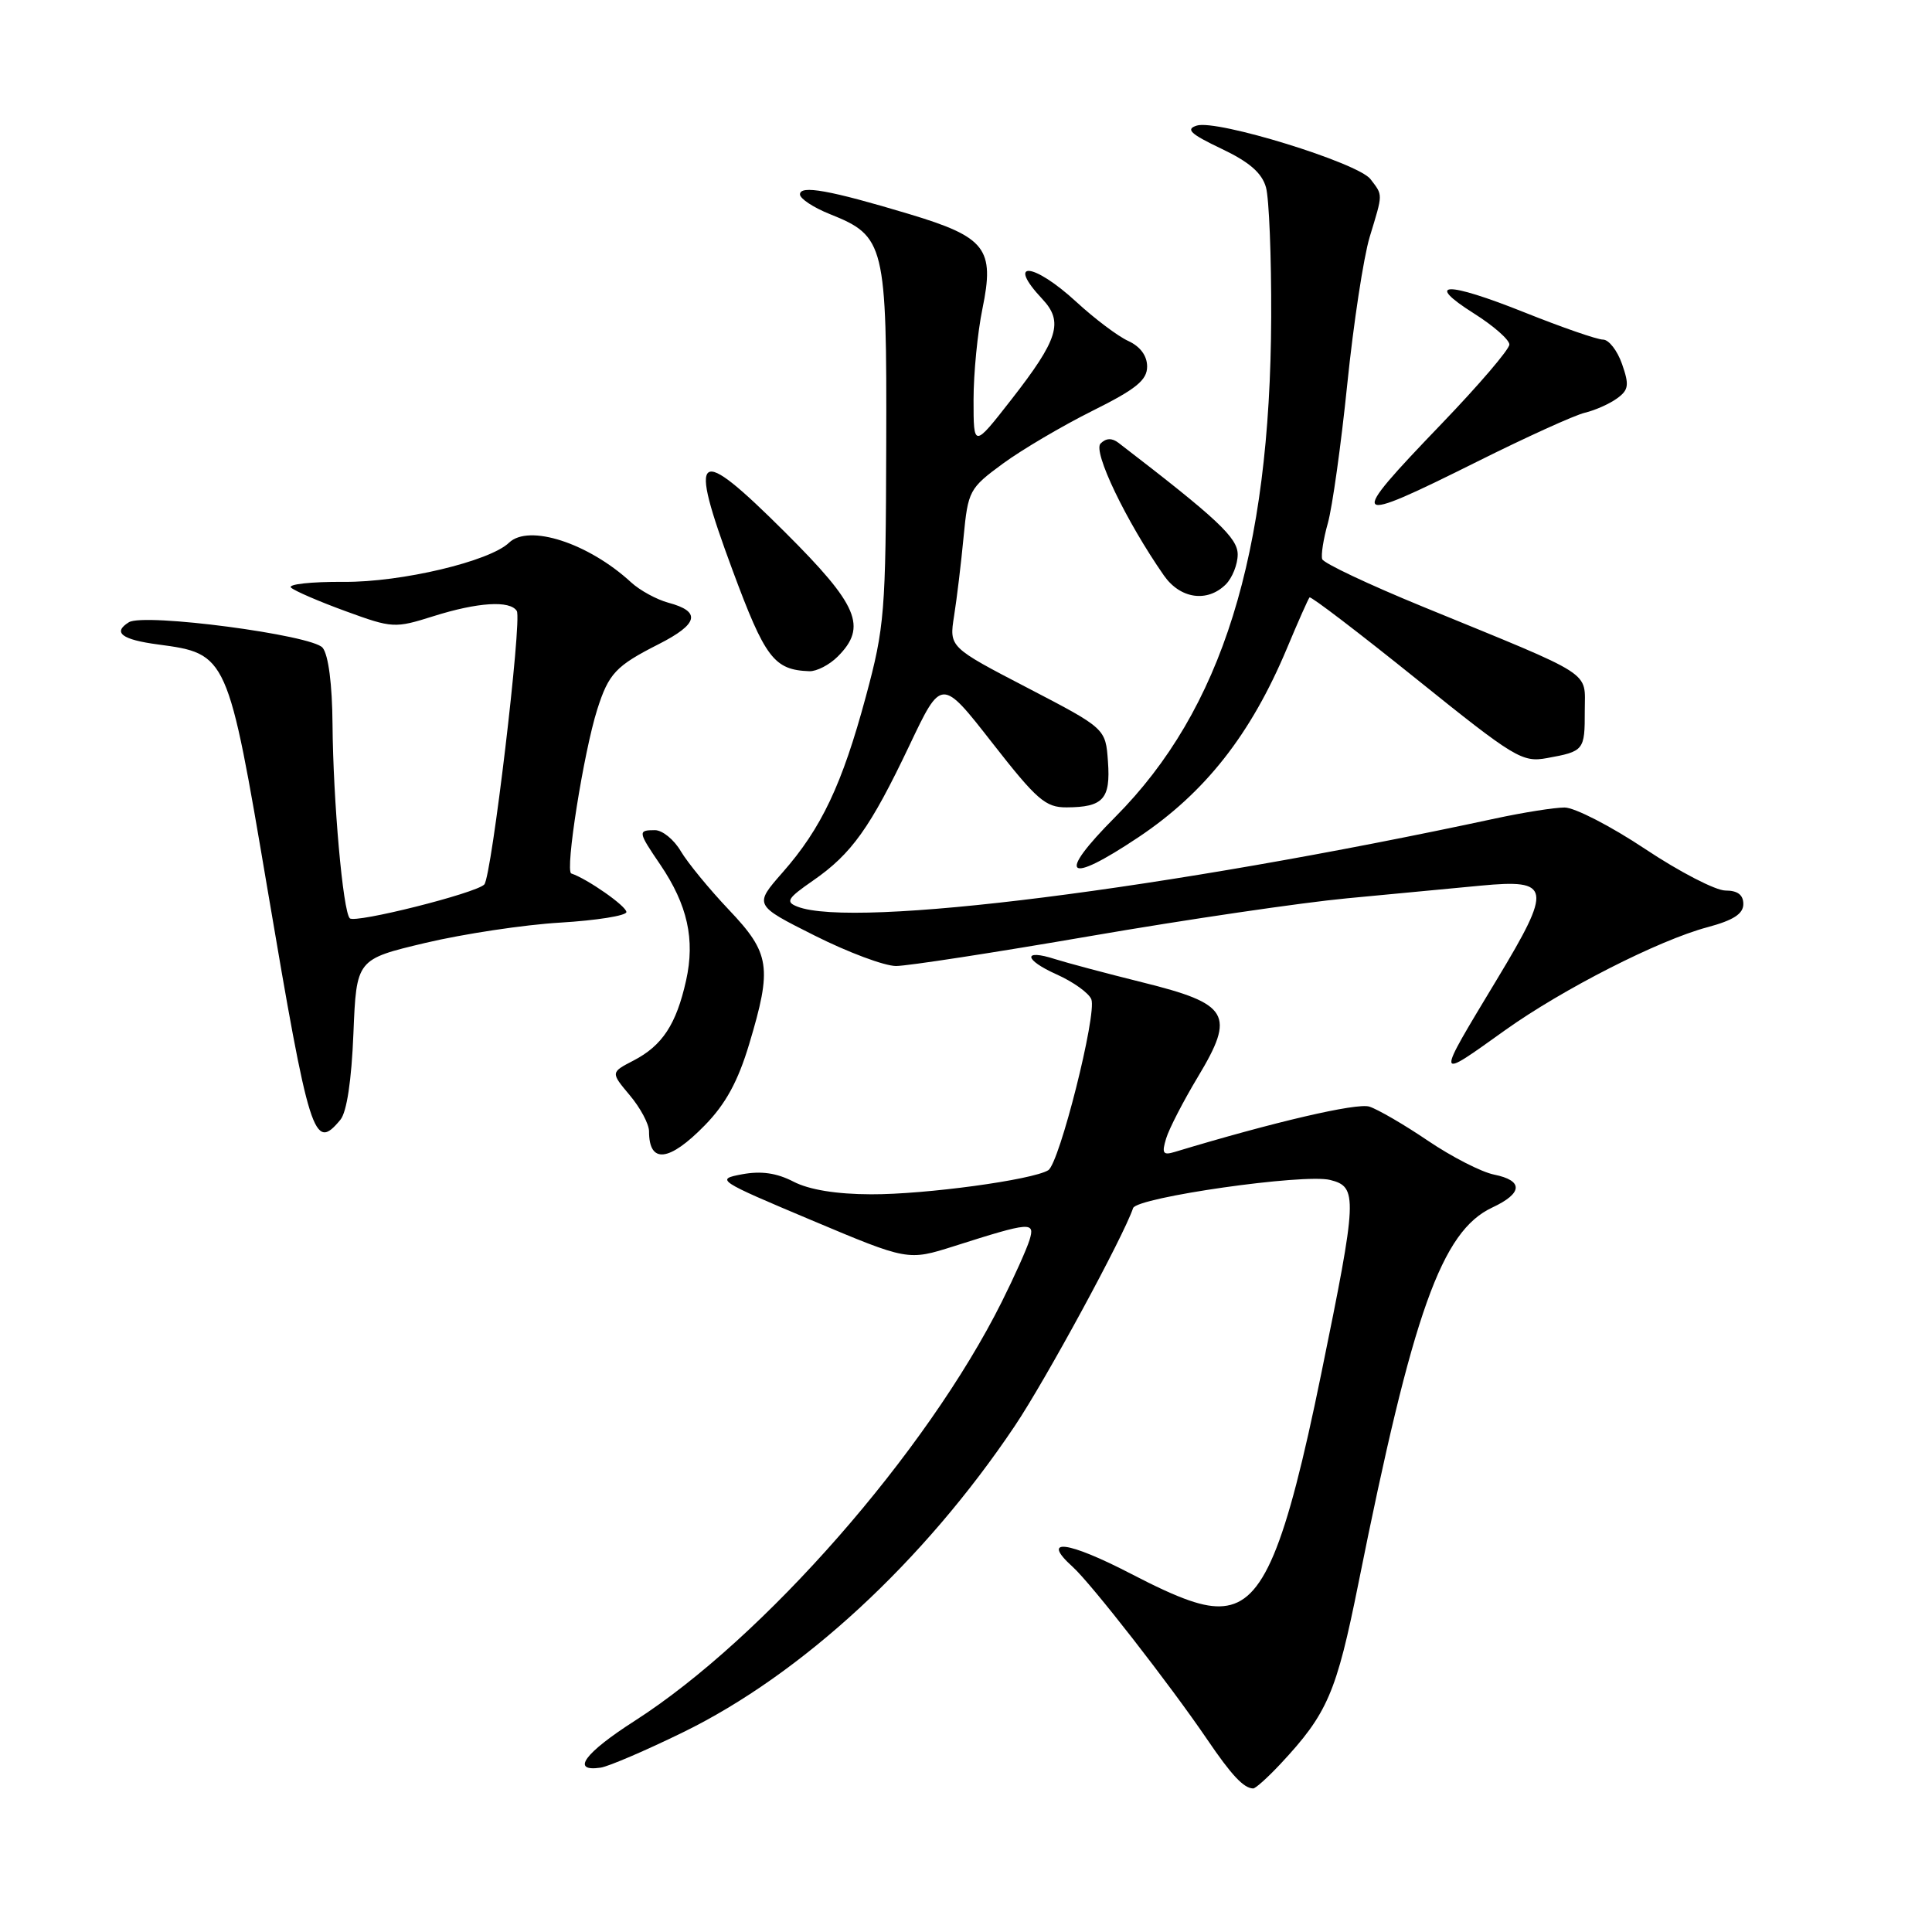 <?xml version="1.0" encoding="UTF-8" standalone="no"?>
<!DOCTYPE svg PUBLIC "-//W3C//DTD SVG 1.1//EN" "http://www.w3.org/Graphics/SVG/1.1/DTD/svg11.dtd" >
<svg xmlns="http://www.w3.org/2000/svg" xmlns:xlink="http://www.w3.org/1999/xlink" version="1.1" viewBox="0 0 256 256">
 <g >
 <path fill="currentColor"
d=" M 169.65 233.75 C 175.91 227.05 177.08 224.33 180.01 209.74 C 187.21 173.83 191.02 163.14 197.74 160.00 C 201.79 158.11 201.88 156.43 197.97 155.64 C 196.31 155.31 192.37 153.29 189.22 151.16 C 186.08 149.03 182.57 146.99 181.44 146.63 C 179.78 146.11 168.78 148.67 155.65 152.64 C 154.10 153.11 153.92 152.82 154.52 150.85 C 154.91 149.56 156.81 145.88 158.74 142.67 C 163.71 134.40 162.89 133.02 151.35 130.16 C 146.48 128.95 141.29 127.56 139.81 127.09 C 135.49 125.69 135.64 127.16 140.02 129.12 C 142.23 130.11 144.29 131.59 144.61 132.42 C 145.36 134.38 140.38 154.15 138.90 155.06 C 136.83 156.34 122.61 158.28 115.42 158.25 C 110.83 158.24 107.22 157.65 105.15 156.58 C 102.91 155.42 100.85 155.13 98.32 155.60 C 94.79 156.26 95.03 156.42 107.50 161.67 C 120.30 167.06 120.30 167.06 126.40 165.13 C 136.61 161.88 137.18 161.84 136.41 164.33 C 136.04 165.52 134.39 169.20 132.74 172.50 C 122.80 192.40 101.20 217.06 84.09 228.03 C 77.40 232.32 75.60 234.81 79.60 234.22 C 80.65 234.06 85.55 231.96 90.50 229.54 C 106.22 221.86 122.41 206.91 134.45 188.97 C 138.55 182.87 148.86 163.87 150.14 160.08 C 150.63 158.65 172.80 155.48 176.25 156.35 C 179.93 157.27 179.87 158.60 175.07 182.03 C 170.29 205.41 167.38 212.32 162.12 212.82 C 159.63 213.06 156.40 211.93 149.93 208.57 C 141.43 204.16 137.81 203.71 142.14 207.62 C 144.57 209.81 155.05 223.26 159.97 230.50 C 163.19 235.24 164.80 236.95 166.05 236.98 C 166.36 236.99 167.97 235.54 169.65 233.75 Z  M 93.40 149.10 C 96.15 146.29 97.79 143.28 99.27 138.35 C 102.33 128.15 102.06 126.32 96.57 120.54 C 93.98 117.81 91.12 114.32 90.21 112.79 C 89.31 111.25 87.77 110.00 86.78 110.00 C 84.49 110.00 84.52 110.21 87.49 114.57 C 91.10 119.90 92.12 124.48 90.91 129.92 C 89.61 135.74 87.76 138.55 83.94 140.53 C 80.91 142.10 80.91 142.10 83.45 145.13 C 84.85 146.79 86.00 148.94 86.00 149.91 C 86.00 154.25 88.66 153.96 93.40 149.10 Z  M 45.10 148.38 C 45.95 147.36 46.58 143.16 46.83 136.94 C 47.23 127.11 47.23 127.11 56.36 124.94 C 61.39 123.75 69.44 122.53 74.25 122.25 C 79.06 121.96 83.00 121.33 83.00 120.85 C 83.00 120.07 77.84 116.46 75.70 115.74 C 74.84 115.45 77.34 99.66 79.14 94.00 C 80.66 89.23 81.61 88.23 87.25 85.37 C 92.56 82.68 92.95 81.03 88.55 79.86 C 87.01 79.44 84.78 78.23 83.62 77.16 C 77.96 71.95 70.07 69.40 67.45 71.91 C 64.89 74.38 53.18 77.16 45.57 77.10 C 41.21 77.07 38.06 77.42 38.57 77.87 C 39.08 78.32 42.35 79.73 45.84 81.00 C 52.00 83.25 52.32 83.26 57.43 81.65 C 63.33 79.79 67.59 79.53 68.48 80.96 C 69.19 82.12 65.14 116.20 64.17 117.20 C 63.06 118.36 47.05 122.38 46.35 121.68 C 45.44 120.78 44.14 106.09 44.06 95.94 C 44.02 90.68 43.52 86.78 42.75 85.83 C 41.39 84.14 19.10 81.20 17.08 82.45 C 14.88 83.81 16.13 84.76 20.98 85.40 C 30.12 86.62 30.19 86.77 35.43 117.74 C 41.03 150.84 41.59 152.61 45.10 148.38 Z  M 199.43 136.51 C 207.07 131.06 219.79 124.58 226.25 122.86 C 229.68 121.94 231.00 121.09 231.00 119.79 C 231.00 118.57 230.24 118.00 228.63 118.00 C 227.33 118.00 222.55 115.53 218.00 112.50 C 213.45 109.47 208.65 107.00 207.32 107.00 C 205.98 107.00 201.88 107.65 198.20 108.44 C 154.53 117.83 113.10 123.06 105.65 120.13 C 104.05 119.50 104.33 119.04 107.72 116.69 C 112.85 113.14 115.32 109.67 120.49 98.80 C 124.75 89.82 124.75 89.82 131.46 98.41 C 137.38 105.99 138.54 107.00 141.33 106.98 C 146.18 106.96 147.17 105.87 146.81 100.91 C 146.50 96.53 146.50 96.53 136.14 91.14 C 125.77 85.75 125.77 85.75 126.42 81.62 C 126.78 79.36 127.35 74.64 127.68 71.15 C 128.27 65.02 128.44 64.70 132.89 61.43 C 135.43 59.57 140.76 56.43 144.75 54.44 C 150.54 51.56 152.00 50.37 152.00 48.57 C 152.00 47.14 151.09 45.91 149.50 45.18 C 148.13 44.56 145.04 42.23 142.64 40.02 C 136.92 34.75 133.24 34.43 138.12 39.63 C 140.95 42.64 140.23 44.97 134.02 52.93 C 129.00 59.36 129.00 59.36 129.00 52.99 C 129.00 49.49 129.53 44.05 130.18 40.90 C 131.82 32.95 130.64 31.42 120.46 28.36 C 109.94 25.20 106.00 24.49 106.00 25.76 C 106.00 26.32 107.78 27.50 109.96 28.37 C 117.26 31.29 117.51 32.30 117.43 58.96 C 117.37 81.15 117.22 83.06 114.73 92.30 C 111.59 103.95 108.84 109.76 103.70 115.60 C 99.90 119.93 99.90 119.93 107.93 123.96 C 112.34 126.18 117.20 128.00 118.73 128.00 C 120.25 128.00 131.85 126.21 144.50 124.03 C 157.15 121.85 172.45 119.60 178.50 119.03 C 184.55 118.45 192.53 117.70 196.23 117.35 C 205.53 116.47 205.72 117.56 198.36 129.76 C 190.14 143.41 190.10 143.17 199.43 136.51 Z  M 150.83 110.95 C 159.67 105.05 165.74 97.33 170.53 85.90 C 172.00 82.38 173.35 79.35 173.52 79.16 C 173.70 78.98 180.06 83.84 187.67 89.96 C 200.72 100.46 201.70 101.05 204.99 100.45 C 209.89 99.56 210.00 99.43 209.99 94.19 C 209.98 88.79 211.64 89.86 188.51 80.38 C 181.36 77.45 175.37 74.62 175.20 74.09 C 175.02 73.55 175.36 71.40 175.95 69.31 C 176.54 67.21 177.70 58.93 178.52 50.90 C 179.34 42.87 180.68 34.09 181.49 31.40 C 183.27 25.54 183.26 25.93 181.60 23.74 C 179.96 21.58 161.24 15.80 158.58 16.64 C 157.06 17.12 157.72 17.74 161.83 19.70 C 165.54 21.46 167.21 22.91 167.75 24.83 C 168.16 26.30 168.47 34.02 168.44 42.00 C 168.32 73.50 161.91 94.05 147.78 108.25 C 139.92 116.15 141.27 117.34 150.83 110.95 Z  M 111.00 87.00 C 114.95 83.05 113.73 80.19 104.01 70.51 C 92.19 58.74 91.12 59.51 97.06 75.54 C 101.39 87.22 102.56 88.77 107.25 88.94 C 108.21 88.97 109.90 88.10 111.00 87.00 Z  M 162.43 77.43 C 163.29 76.56 164.00 74.78 164.00 73.47 C 164.00 71.26 161.33 68.76 148.21 58.68 C 147.34 58.01 146.56 58.04 145.83 58.77 C 144.78 59.82 149.20 69.04 154.22 76.25 C 156.39 79.36 159.98 79.87 162.43 77.43 Z  M 195.77 61.15 C 202.22 57.93 208.62 55.02 210.00 54.69 C 211.38 54.36 213.30 53.50 214.28 52.78 C 215.81 51.67 215.90 51.01 214.93 48.24 C 214.31 46.46 213.18 45.00 212.41 45.00 C 211.64 45.00 206.97 43.38 202.04 41.41 C 191.64 37.25 188.62 37.31 195.33 41.55 C 197.90 43.17 200.00 45.02 200.00 45.65 C 200.00 46.29 195.96 51.01 191.02 56.15 C 178.35 69.34 178.67 69.67 195.77 61.15 Z "/>
</g>
</svg>